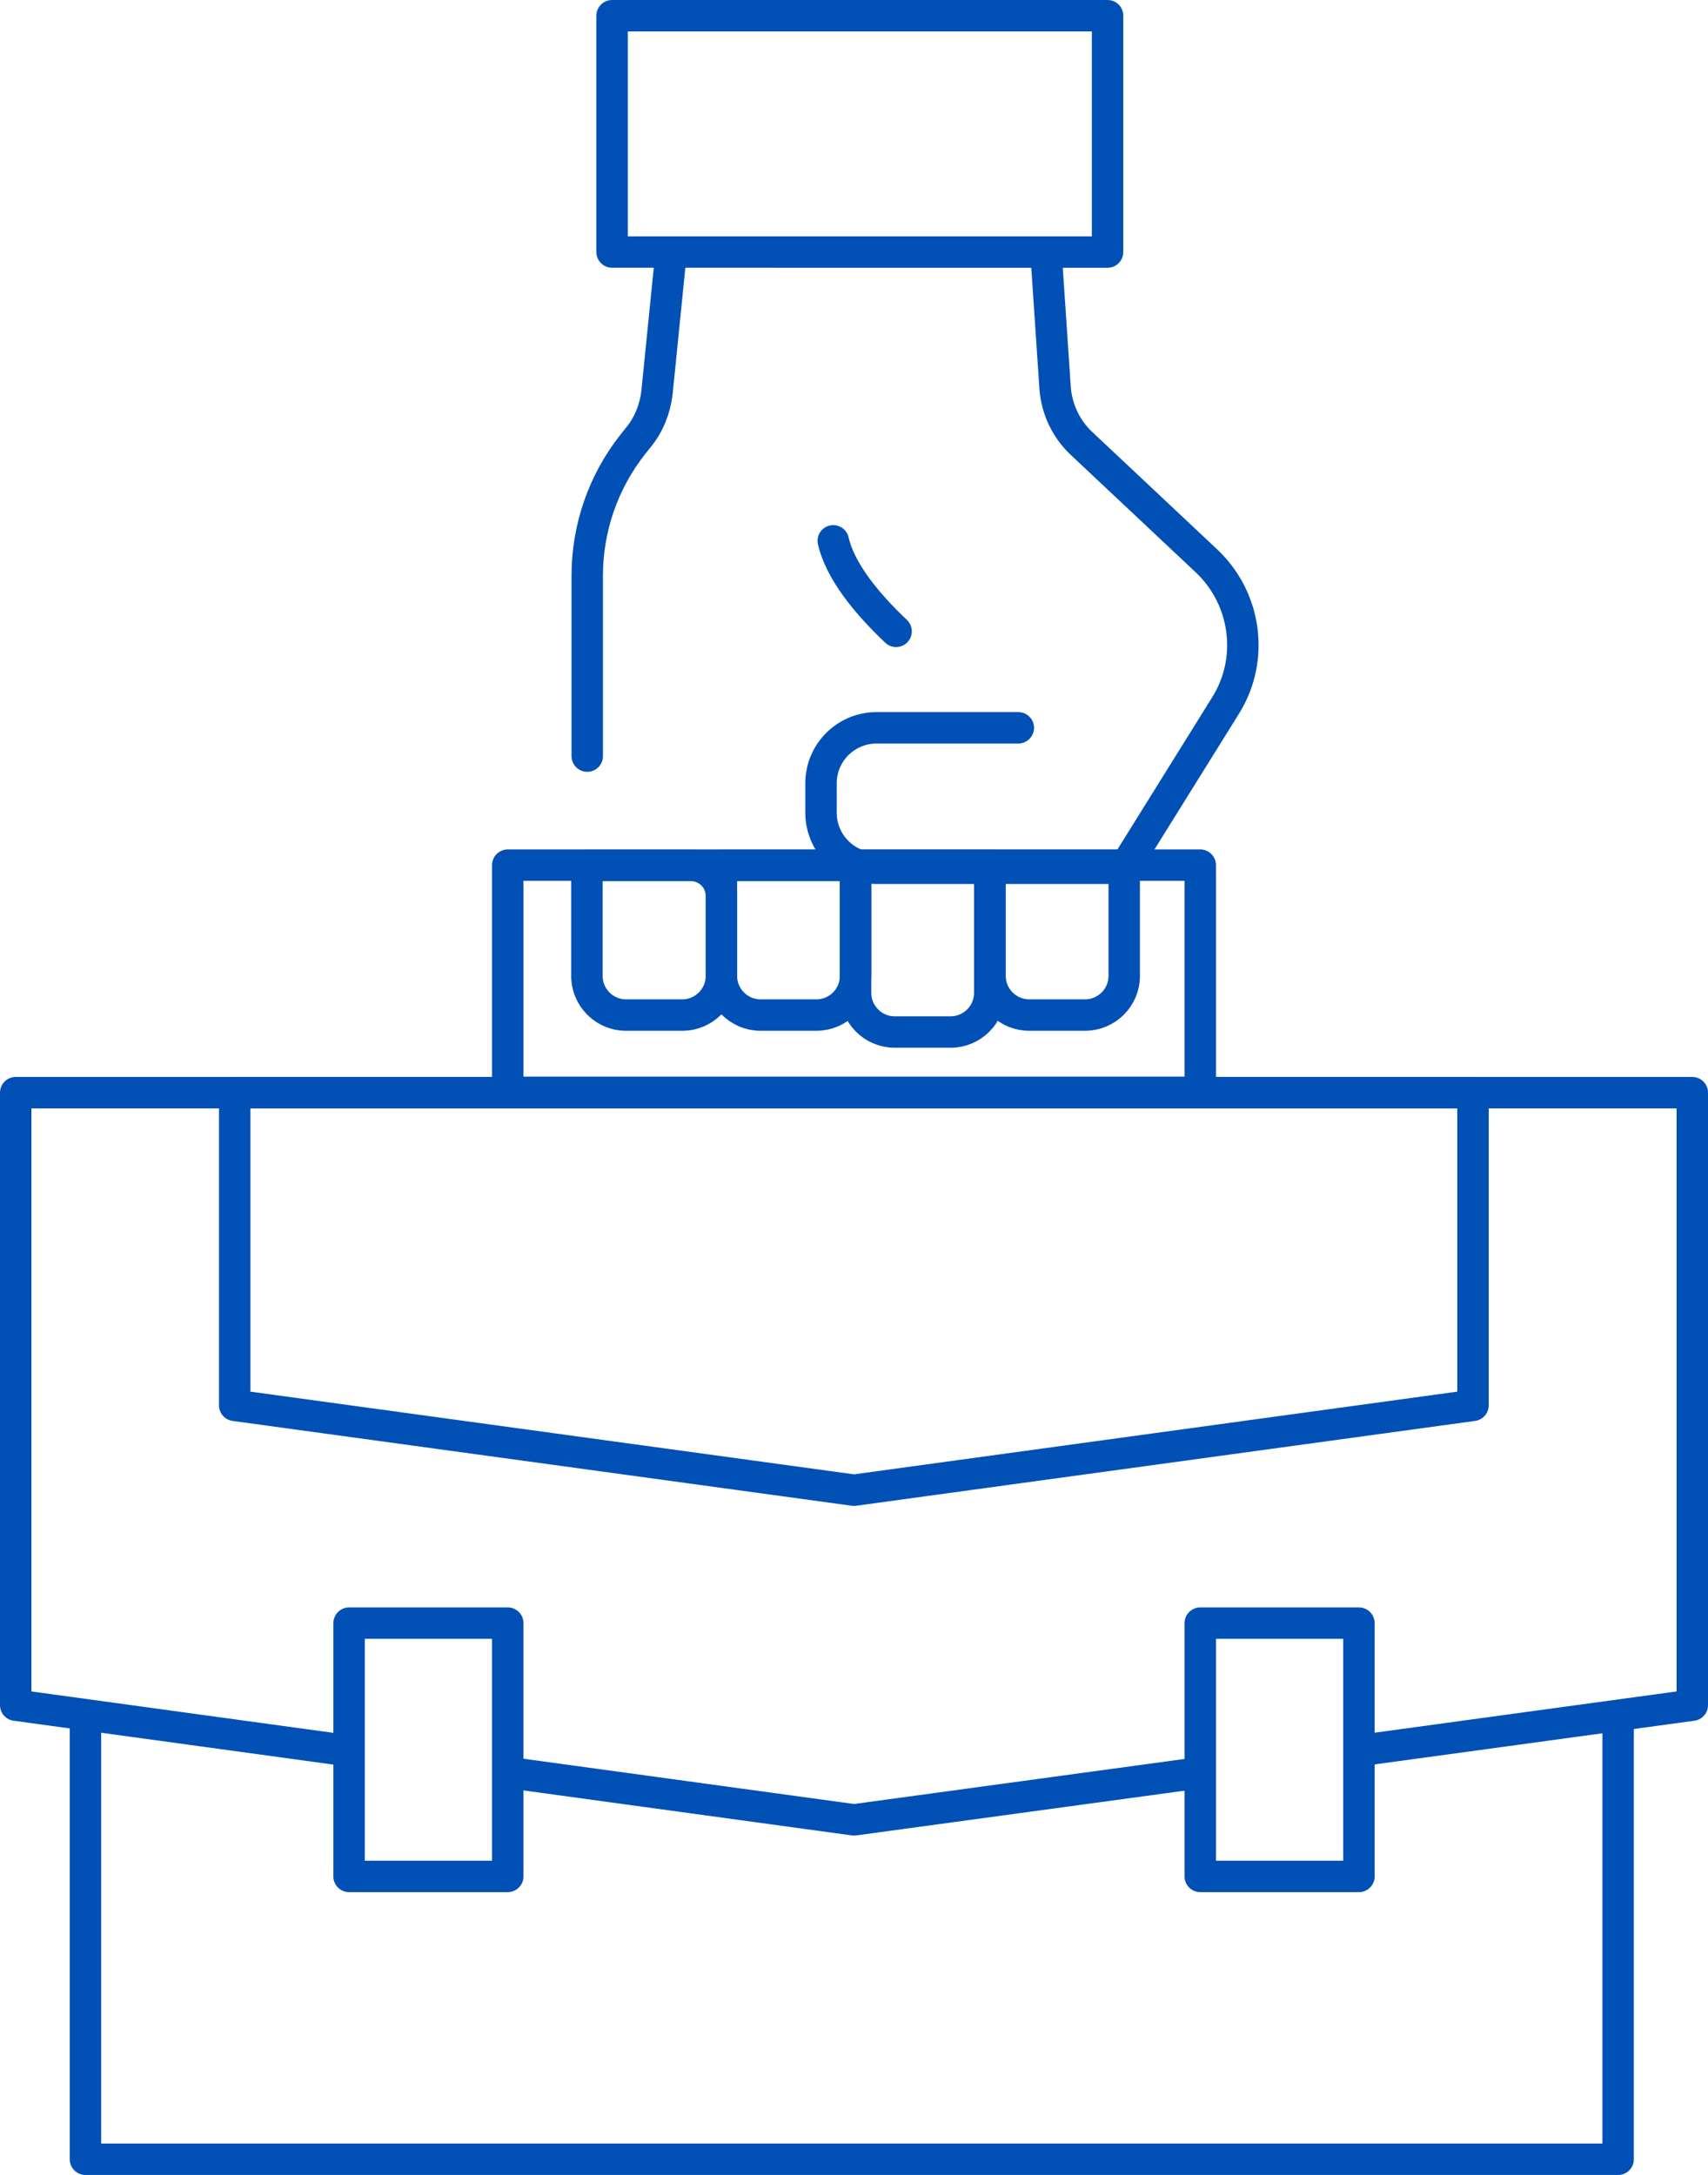 <svg id="Layer_2" xmlns="http://www.w3.org/2000/svg" viewBox="0 0 54.36 69.21"><defs><style>.cls-1{fill:none;stroke:#0050b5;stroke-linecap:round;stroke-linejoin:round}</style></defs><g id="Layer_1-2"><path class="cls-1" d="M51.5 54.63v14.08H2.72V54.63"/><path class="cls-1" d="M38.12 56.42l-10.94 1.49-10.95-1.5M11 55.7L.5 54.26V34.77h53.36v19.49L43.32 55.7"/><path class="cls-1" d="M46.88 44.72l-19.7 2.7-19.71-2.7v-9.95h39.41v9.95zM11.11 51.65h5.05v8.06h-5.05zM38.2 51.65h5.05v8.06H38.2zM16.16 27.53H38.2v7.23H16.16z"/><path class="cls-1" d="M32.75 27.53h1.8c.68 0 1.24.56 1.24 1.24v3.52h-4.27v-3.52c0-.68.56-1.24 1.24-1.24z" transform="rotate(180 33.65 29.915)"/><path class="cls-1" d="M28.48 27.53h1.8c.68 0 1.24.56 1.24 1.24v4.07h-4.27v-4.07c0-.68.56-1.24 1.24-1.24z" transform="rotate(180 29.375 30.185)"/><path class="cls-1" d="M24.2 27.53H26c.68 0 1.24.56 1.24 1.24v3.52h-4.27v-3.52c0-.68.56-1.24 1.24-1.24z" transform="rotate(180 25.1 29.915)"/><path class="cls-1" d="M19.93 27.53h1.8c.68 0 1.24.56 1.24 1.24v3.52h-3.31a.97.97 0 0 1-.97-.97v-2.55c0-.68.56-1.24 1.24-1.24z" transform="rotate(180 20.825 29.915)"/><path class="cls-1" d="M33.29 8.02l.29 4.32c.05.68.35 1.31.84 1.77l3.98 3.74c1.27 1.2 1.53 3.13.6 4.61l-3.22 5.17H27.9c-.98 0-1.77-.79-1.77-1.77v-.93c0-.98.79-1.77 1.77-1.77h4.51M28.52 20.09c-.95-.9-1.78-1.92-2-2.88M18.69 24.06v-5.74c0-1.52.51-2.99 1.45-4.18l.2-.25c.32-.4.51-.89.57-1.4l.45-4.47M19.48.5h15.77v7.52H19.48z"/></g></svg>